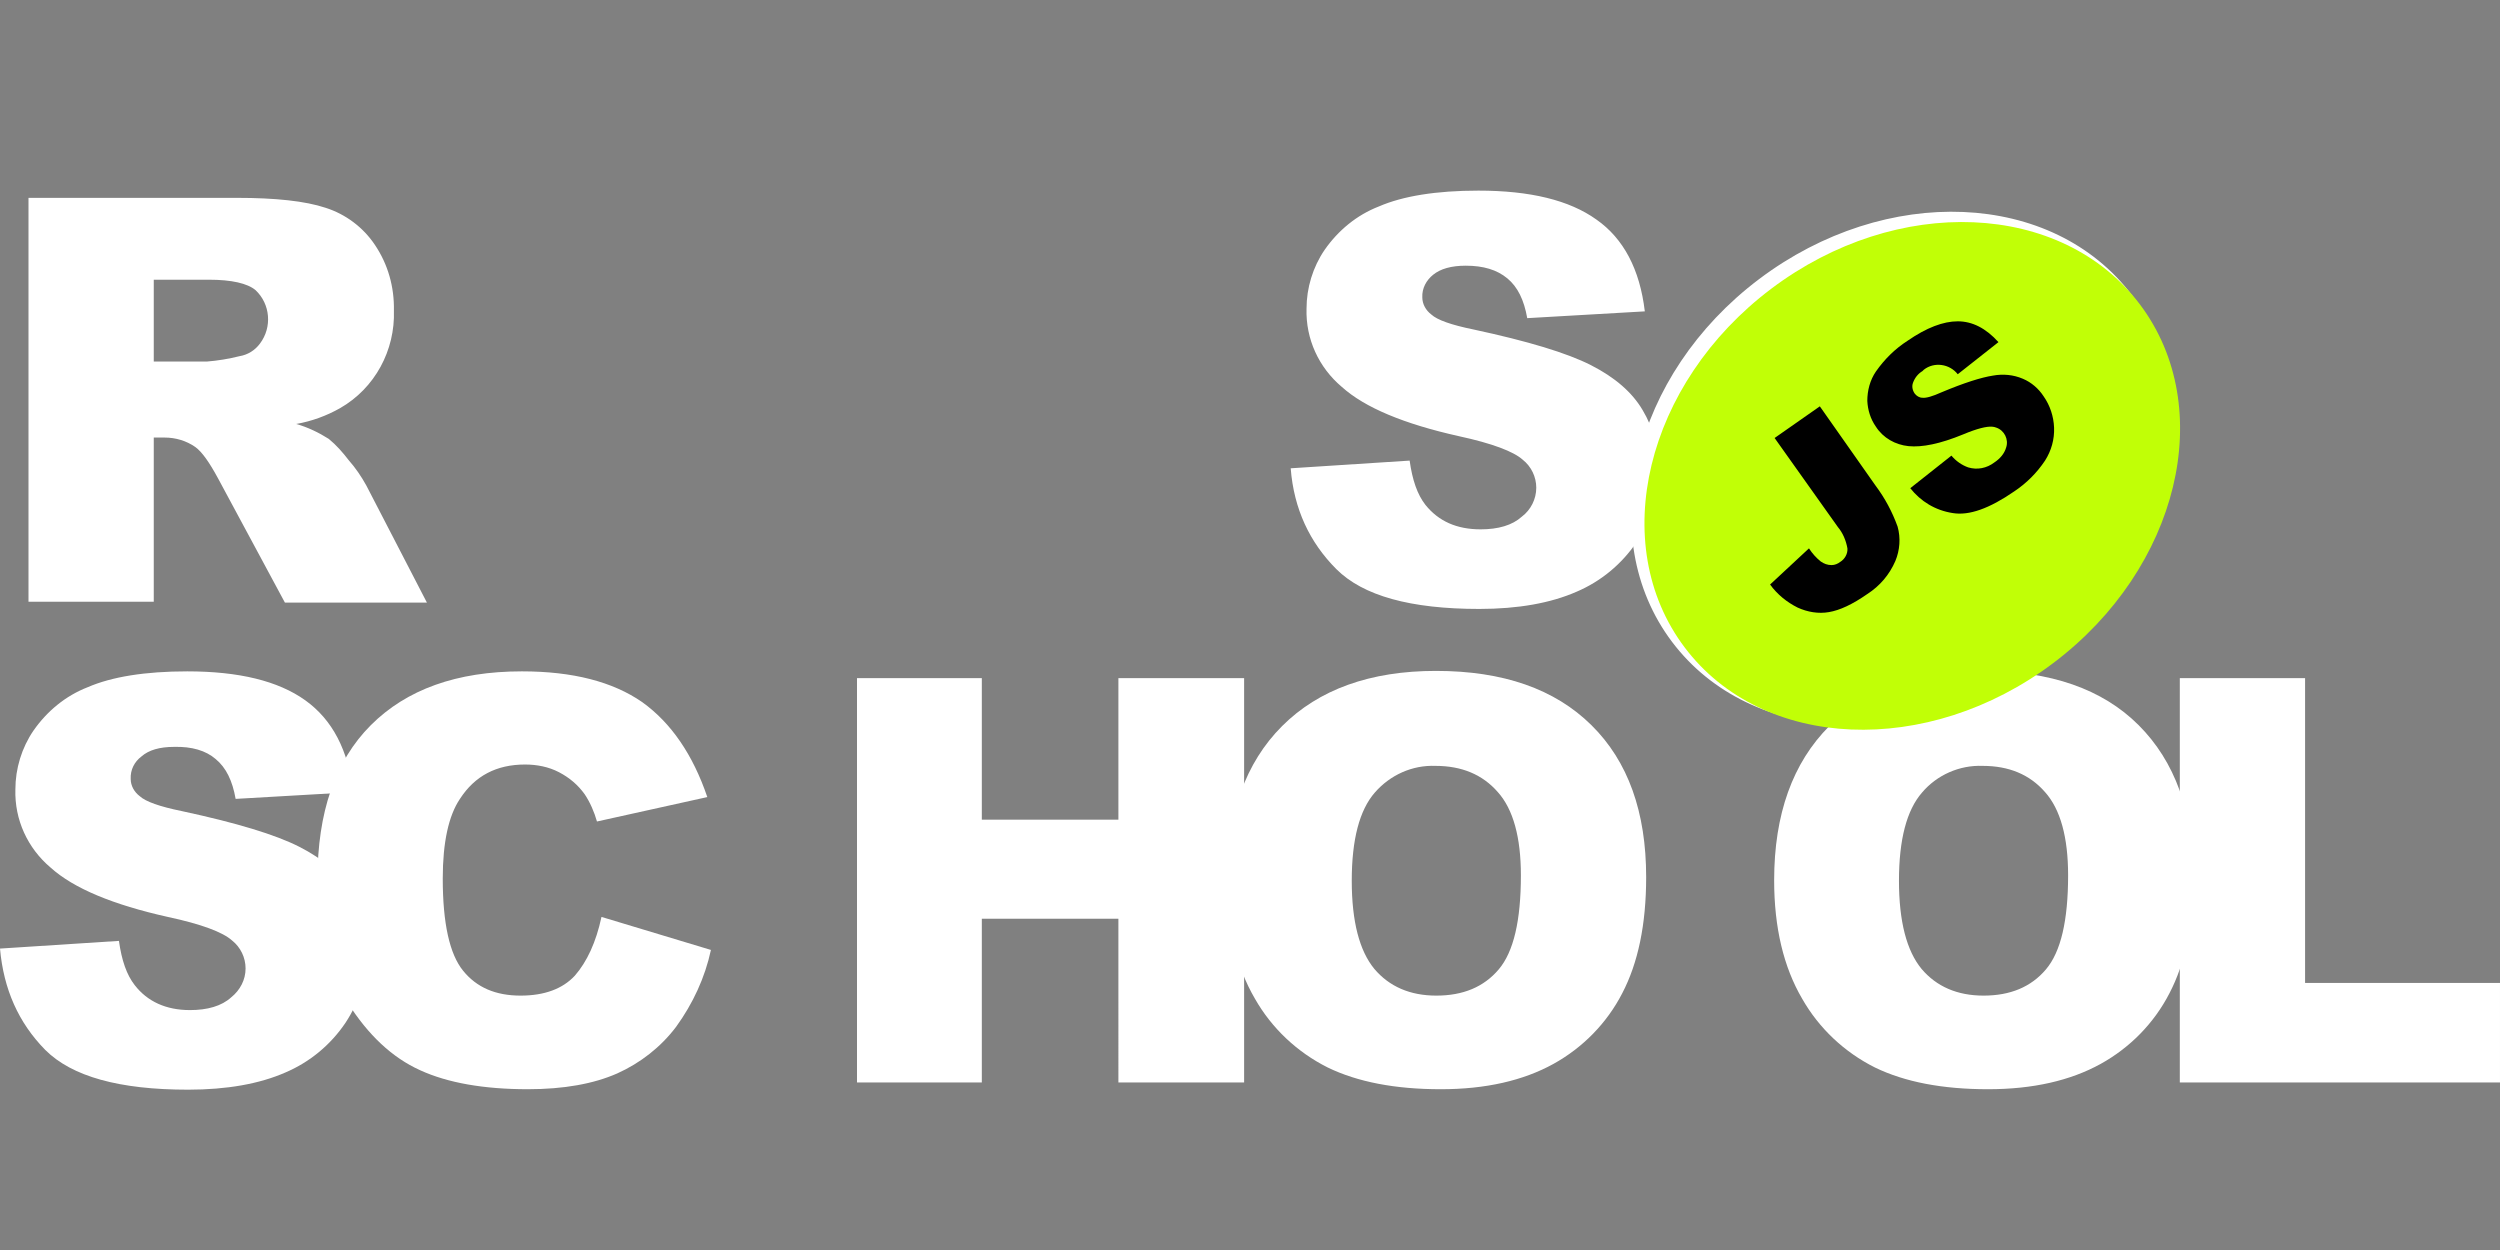 <?xml version="1.0" encoding="utf-8"?>
<!-- Generator: Adobe Illustrator 15.0.0, SVG Export Plug-In . SVG Version: 6.00 Build 0)  -->
<!DOCTYPE svg PUBLIC "-//W3C//DTD SVG 1.1//EN" "http://www.w3.org/Graphics/SVG/1.1/DTD/svg11.dtd">
<svg version="1.1" id="Layer_1" xmlns="http://www.w3.org/2000/svg" xmlns:xlink="http://www.w3.org/1999/xlink" x="0px" y="0px"
	 width="1700.79px" height="850.391px" viewBox="0 0 1700.79 850.391" enable-background="new 0 0 1700.79 850.391"
	 xml:space="preserve">
<rect x="0" y="0" width="1700.79" height="850.391" fill="#808080" stroke="none"/>
<title>rs_school_js</title>
<path fill="#FFFFFF" d="M878.084,318.588l80.918-5.229c1.846,13.229,5.229,23.073,10.768,30.149
	c8.922,11.076,21.229,16.614,37.535,16.614c12,0,21.537-2.77,27.998-8.614c6.154-4.615,9.846-11.999,9.846-19.689
	c0-7.386-3.385-14.46-9.23-19.075c-6.152-5.538-20.613-11.076-43.381-15.999c-37.229-8.307-63.994-19.383-79.686-33.536
	c-15.691-13.229-24.613-32.613-23.998-53.227c0-14.152,4.307-28.305,12.307-39.997c9.23-13.23,21.844-23.69,36.92-29.536
	c16.307-7.077,39.074-10.771,67.688-10.771c35.074,0,61.844,6.461,80.305,19.691c18.461,12.922,29.535,33.843,32.92,62.457
	L1039,216.442c-2.154-12.307-6.461-21.229-13.539-27.075c-7.076-5.846-16.305-8.614-28.305-8.614c-9.85,0-17.23,2.153-22.152,6.153
	c-4.615,3.692-7.691,9.229-7.383,15.383c0,4.615,2.461,8.922,6.152,11.691c4,3.692,13.533,7.076,28.609,10.153
	c37.23,8,63.689,15.999,79.994,24.306c16.309,8.307,27.998,18.46,35.074,30.459c7.383,12.307,11.076,26.459,10.768,40.919
	c0,17.229-4.922,34.459-14.768,48.92c-10.152,15.075-24.307,26.767-40.92,33.843c-17.537,7.691-39.689,11.691-66.148,11.691
	c-46.766,0-79.068-8.924-97.223-27.074C891.006,369.046,880.239,346.278,878.084,318.588z M19.383,409.658V134.603h141.835
	c26.152,0,46.458,2.153,60.303,6.769c13.538,4.308,25.537,13.229,33.536,25.229c8.922,13.229,13.229,28.613,12.922,44.612
	c0.923,27.075-12.922,52.919-36.612,66.456c-9.23,5.23-19.383,8.922-29.844,10.769c7.692,2.154,15.384,5.846,22.152,10.153
	c5.23,4.309,9.538,9.229,13.538,14.46c4.615,5.23,8.615,11.076,11.999,17.229l41.228,79.687h-96.608l-45.535-84.607
	c-5.846-10.771-10.768-17.847-15.383-21.229c-6.153-4.308-13.537-6.461-20.921-6.461h-7.384v111.684H19.383V409.658z
	 M104.607,245.979h35.997c7.691-0.616,15.076-1.846,22.459-3.692c5.538-0.923,10.461-4,13.845-8.615
	c8.307-11.076,7.076-26.767-3.077-36.305c-5.538-4.615-16.306-7.076-31.69-7.076h-37.535L104.607,245.979L104.607,245.979z
	 M0,645.332l80.917-5.23c1.846,13.229,5.23,23.075,10.768,30.151c8.615,11.076,21.229,16.922,37.536,16.922
	c11.999,0,21.537-2.77,27.998-8.615c6.154-4.923,9.846-11.999,9.846-19.688c0-7.384-3.384-14.46-9.23-19.075
	c-6.153-5.538-20.614-11.076-43.689-15.999c-37.228-8.307-63.995-19.383-79.686-33.536c-15.691-13.229-24.614-32.61-23.998-53.227
	c0-14.152,4.307-28.308,12.307-39.997c9.23-13.229,21.844-23.69,36.92-29.536c16.307-7.076,39.074-10.769,67.687-10.769
	c35.074,0,61.841,6.462,80.302,19.689c18.46,13.229,29.229,33.844,32.613,62.457l-79.994,4.614
	c-2.153-12.309-6.461-21.229-13.537-27.074c-6.769-5.846-16.307-8.615-28.306-8.308c-9.845,0-17.229,2.152-22.152,6.462
	c-4.923,3.689-7.692,9.229-7.384,15.383c0,4.615,2.461,8.923,6.153,11.689c4,3.692,13.538,7.076,28.613,10.153
	c37.228,7.999,63.688,15.999,79.994,24.307c16.307,8.308,27.998,18.461,35.074,30.459c7.384,12.308,11.076,26.461,11.076,40.611
	c0,17.229-5.23,34.151-14.768,48.611c-10.153,15.076-24.306,26.768-40.92,33.844c-17.537,7.691-39.689,11.691-66.148,11.691
	c-46.766,0-79.071-8.922-97.224-27.075C12.614,695.789,2.461,673.021,0,645.332L0,645.332z"/>
<path fill="#FFFFFF" d="M409.199,623.795l74.456,22.46c-3.999,18.77-12.309,36.612-23.69,52.304
	c-10.461,13.847-24.306,24.613-39.997,31.689c-15.999,7.076-36.305,10.769-60.918,10.769c-29.844,0-54.457-4.308-73.225-12.922
	c-19.075-8.613-35.382-23.998-49.227-45.843c-13.845-21.845-20.614-49.842-20.614-83.993c0-45.535,12-80.607,36.305-104.915
	c24.305-24.306,58.457-36.61,102.761-36.61c34.766,0,61.841,7.074,81.839,20.921c19.691,14.151,34.459,35.688,44.307,64.608
	l-75.071,16.614c-1.846-6.461-4.615-12.922-8.307-18.46c-4.615-6.461-10.46-11.384-17.537-15.076
	c-7.076-3.689-15.076-5.229-23.075-5.229c-19.383,0-34.151,7.69-44.305,23.383c-7.691,11.384-11.691,29.536-11.691,54.149
	c0,30.459,4.615,51.381,13.845,62.765c9.23,11.384,22.152,16.922,39.074,16.922c16.307,0,28.613-4.615,36.92-13.537
	C399.354,654.254,405.507,641.024,409.199,623.795L409.199,623.795z M583.031,461.346h84.917v96.303h92.915v-96.303h85.532v275.058
	h-85.532V625.025h-92.915v111.376h-84.917V461.346L583.031,461.346z"/>
<path fill="#FFFFFF" d="M834.704,598.874c0-44.92,12.614-79.994,37.535-104.915c24.922-24.921,59.996-37.535,104.607-37.535
	c45.844,0,80.918,12.309,105.838,36.92c24.922,24.613,37.229,59.072,37.229,103.376c0,32.308-5.539,58.457-16.307,79.071
	c-10.461,20.306-26.768,36.92-46.766,47.996c-20.613,11.384-46.15,17.229-76.609,17.229c-31.074,0-56.611-4.923-76.918-14.769
	c-20.92-10.46-38.15-26.769-49.533-46.767C841.165,657.946,834.704,631.179,834.704,598.874z M919.62,599.182
	c0,27.69,5.23,47.688,15.385,59.995c10.152,11.999,24.305,18.152,42.15,18.152c18.152,0,32.305-5.846,42.457-17.845
	c10.154-11.999,15.076-33.229,15.076-63.995c0-25.845-5.23-44.919-15.691-56.61c-10.461-11.999-24.613-17.845-42.457-17.845
	c-15.691-0.616-30.768,6.153-41.229,18.151C924.85,551.185,919.62,571.184,919.62,599.182L919.62,599.182z M1206.983,598.874
	c0-44.92,12.613-79.994,37.535-104.915s59.996-37.535,104.607-37.535c45.842,0,81.225,12.309,105.838,36.92
	c24.613,24.613,37.229,59.072,37.229,103.376c0,32.308-5.539,58.457-16.307,79.071c-10.461,20.306-26.768,36.92-46.766,47.996
	c-20.615,11.384-46.15,17.229-76.609,17.229c-31.074,0-56.611-4.923-76.918-14.769c-20.922-10.46-38.15-26.769-49.535-46.767
	C1213.444,657.946,1206.983,631.179,1206.983,598.874z M1291.899,599.182c0,27.69,5.23,47.688,15.383,59.995
	c10.154,11.999,24.307,18.152,42.15,18.152c18.152,0,32.307-5.846,42.459-17.845s15.076-33.229,15.076-63.995
	c0-25.845-5.23-44.919-15.691-56.61c-10.461-11.999-24.613-17.845-42.459-17.845c-15.691-0.616-31.074,6.153-41.227,18.151
	C1297.129,551.186,1291.899,571.184,1291.899,599.182L1291.899,599.182z"/>
<path fill="#FFFFFF" d="M1483.268,461.346h84.918v207.369h132.604v67.688h-217.828V461.346H1483.268z"/>
<ellipse transform="matrix(0.602 0.799 -0.799 0.602 769.319 -906.59)" fill="#FFFFFF" stroke="#FFFFFF" stroke-width="4" stroke-miterlimit="10" cx="1293.835" cy="318.218" rx="159.359" ry="193.817"/>
<g>
	<g id="Layer_2_1_">
		<g id="Layer_1-2">
			
				<ellipse transform="matrix(0.602 0.799 -0.799 0.602 769.319 -906.59)" fill="#FFFFFF" cx="1293.835" cy="318.218" rx="159.359" ry="193.817"/>
			<g>
				<g>
					
						<ellipse transform="matrix(0.602 0.799 -0.799 0.602 769.319 -906.59)" fill="#FFFFFF" cx="1293.835" cy="318.218" rx="159.359" ry="193.817"/>
				</g>
				
					<ellipse transform="matrix(0.602 0.799 -0.799 0.602 769.319 -906.59)" fill="#FFFFFF" cx="1293.835" cy="318.218" rx="159.359" ry="193.817"/>
				<g>
					
						<ellipse transform="matrix(0.602 0.799 -0.799 0.602 769.319 -906.59)" fill="#FFFFFF" cx="1293.835" cy="318.218" rx="159.359" ry="193.817"/>
				</g>
			</g>
			
				<ellipse transform="matrix(0.602 0.799 -0.799 0.602 776.099 -910.189)" fill="#C1FF06" cx="1300.834" cy="323.218" rx="159.359" ry="193.817"/>
			<path d="M1207.29,297.975l30.768-21.537l37.848,53.842c6.461,8.614,11.383,17.845,15.07,27.998
				c2.154,7.689,1.539,15.999-1.537,23.383c-4,9.229-10.461,16.922-19.072,22.46c-10.152,7.076-18.771,11.076-26.152,12.307
				c-7.076,1.23-14.459,0-21.23-3.077c-7.385-3.689-13.846-8.922-18.768-15.688l26.459-24.614c2.154,3.385,4.924,6.461,8,8.923
				c2.154,1.538,4.615,2.461,7.385,2.461c2.152,0,4.309-0.923,5.848-2.151c3.074-1.848,5.229-5.538,4.922-9.23
				c-0.924-5.229-3.076-10.46-6.461-14.46L1207.29,297.975L1207.29,297.975z M1299.59,332.125l27.998-22.151
				c3.076,3.691,7.076,6.461,11.385,7.999c6.152,1.848,12.613,0.615,17.844-3.385c3.691-2.461,6.77-5.846,8-10.152
				c1.846-5.536-1.23-11.689-6.77-13.538c-0.922-0.308-1.846-0.615-2.77-0.615c-3.691-0.308-10.152,1.23-19.689,5.23
				c-15.691,6.459-27.998,8.921-37.229,8c-8.926-0.924-17.23-5.538-22.152-13.229c-3.691-5.23-5.537-11.384-5.846-17.537
				c0-7.077,1.846-14.153,5.846-19.999c5.846-8.307,12.922-15.383,21.537-20.921c12.922-8.922,24.307-13.23,34.146-13.23
				c9.85,0,19.076,4.615,27.691,14.153l-27.691,21.844c-5.535-7.076-15.998-8.614-23.07-3.077l-0.926,0.923
				c-3.074,1.846-5.229,4.615-6.463,7.999c-0.922,2.461-0.307,5.23,1.23,7.384c1.232,1.539,3.078,2.769,5.23,2.769
				c2.463,0.308,6.77-0.923,12.922-3.692c15.385-6.461,27.076-10.153,35.074-11.384c6.77-1.231,13.846-0.615,20.307,2.154
				c5.846,2.461,10.77,6.769,14.152,11.999c4.309,6.153,6.77,13.537,7.076,21.229c0.309,8-1.846,15.691-6.152,22.459
				c-5.537,8.308-12.615,15.384-20.922,20.922c-16.922,11.689-30.766,16.612-41.842,14.768
				C1316.512,347.201,1306.667,341.048,1299.59,332.125L1299.59,332.125z"/>
		</g>
	</g>
</g>
</svg>
